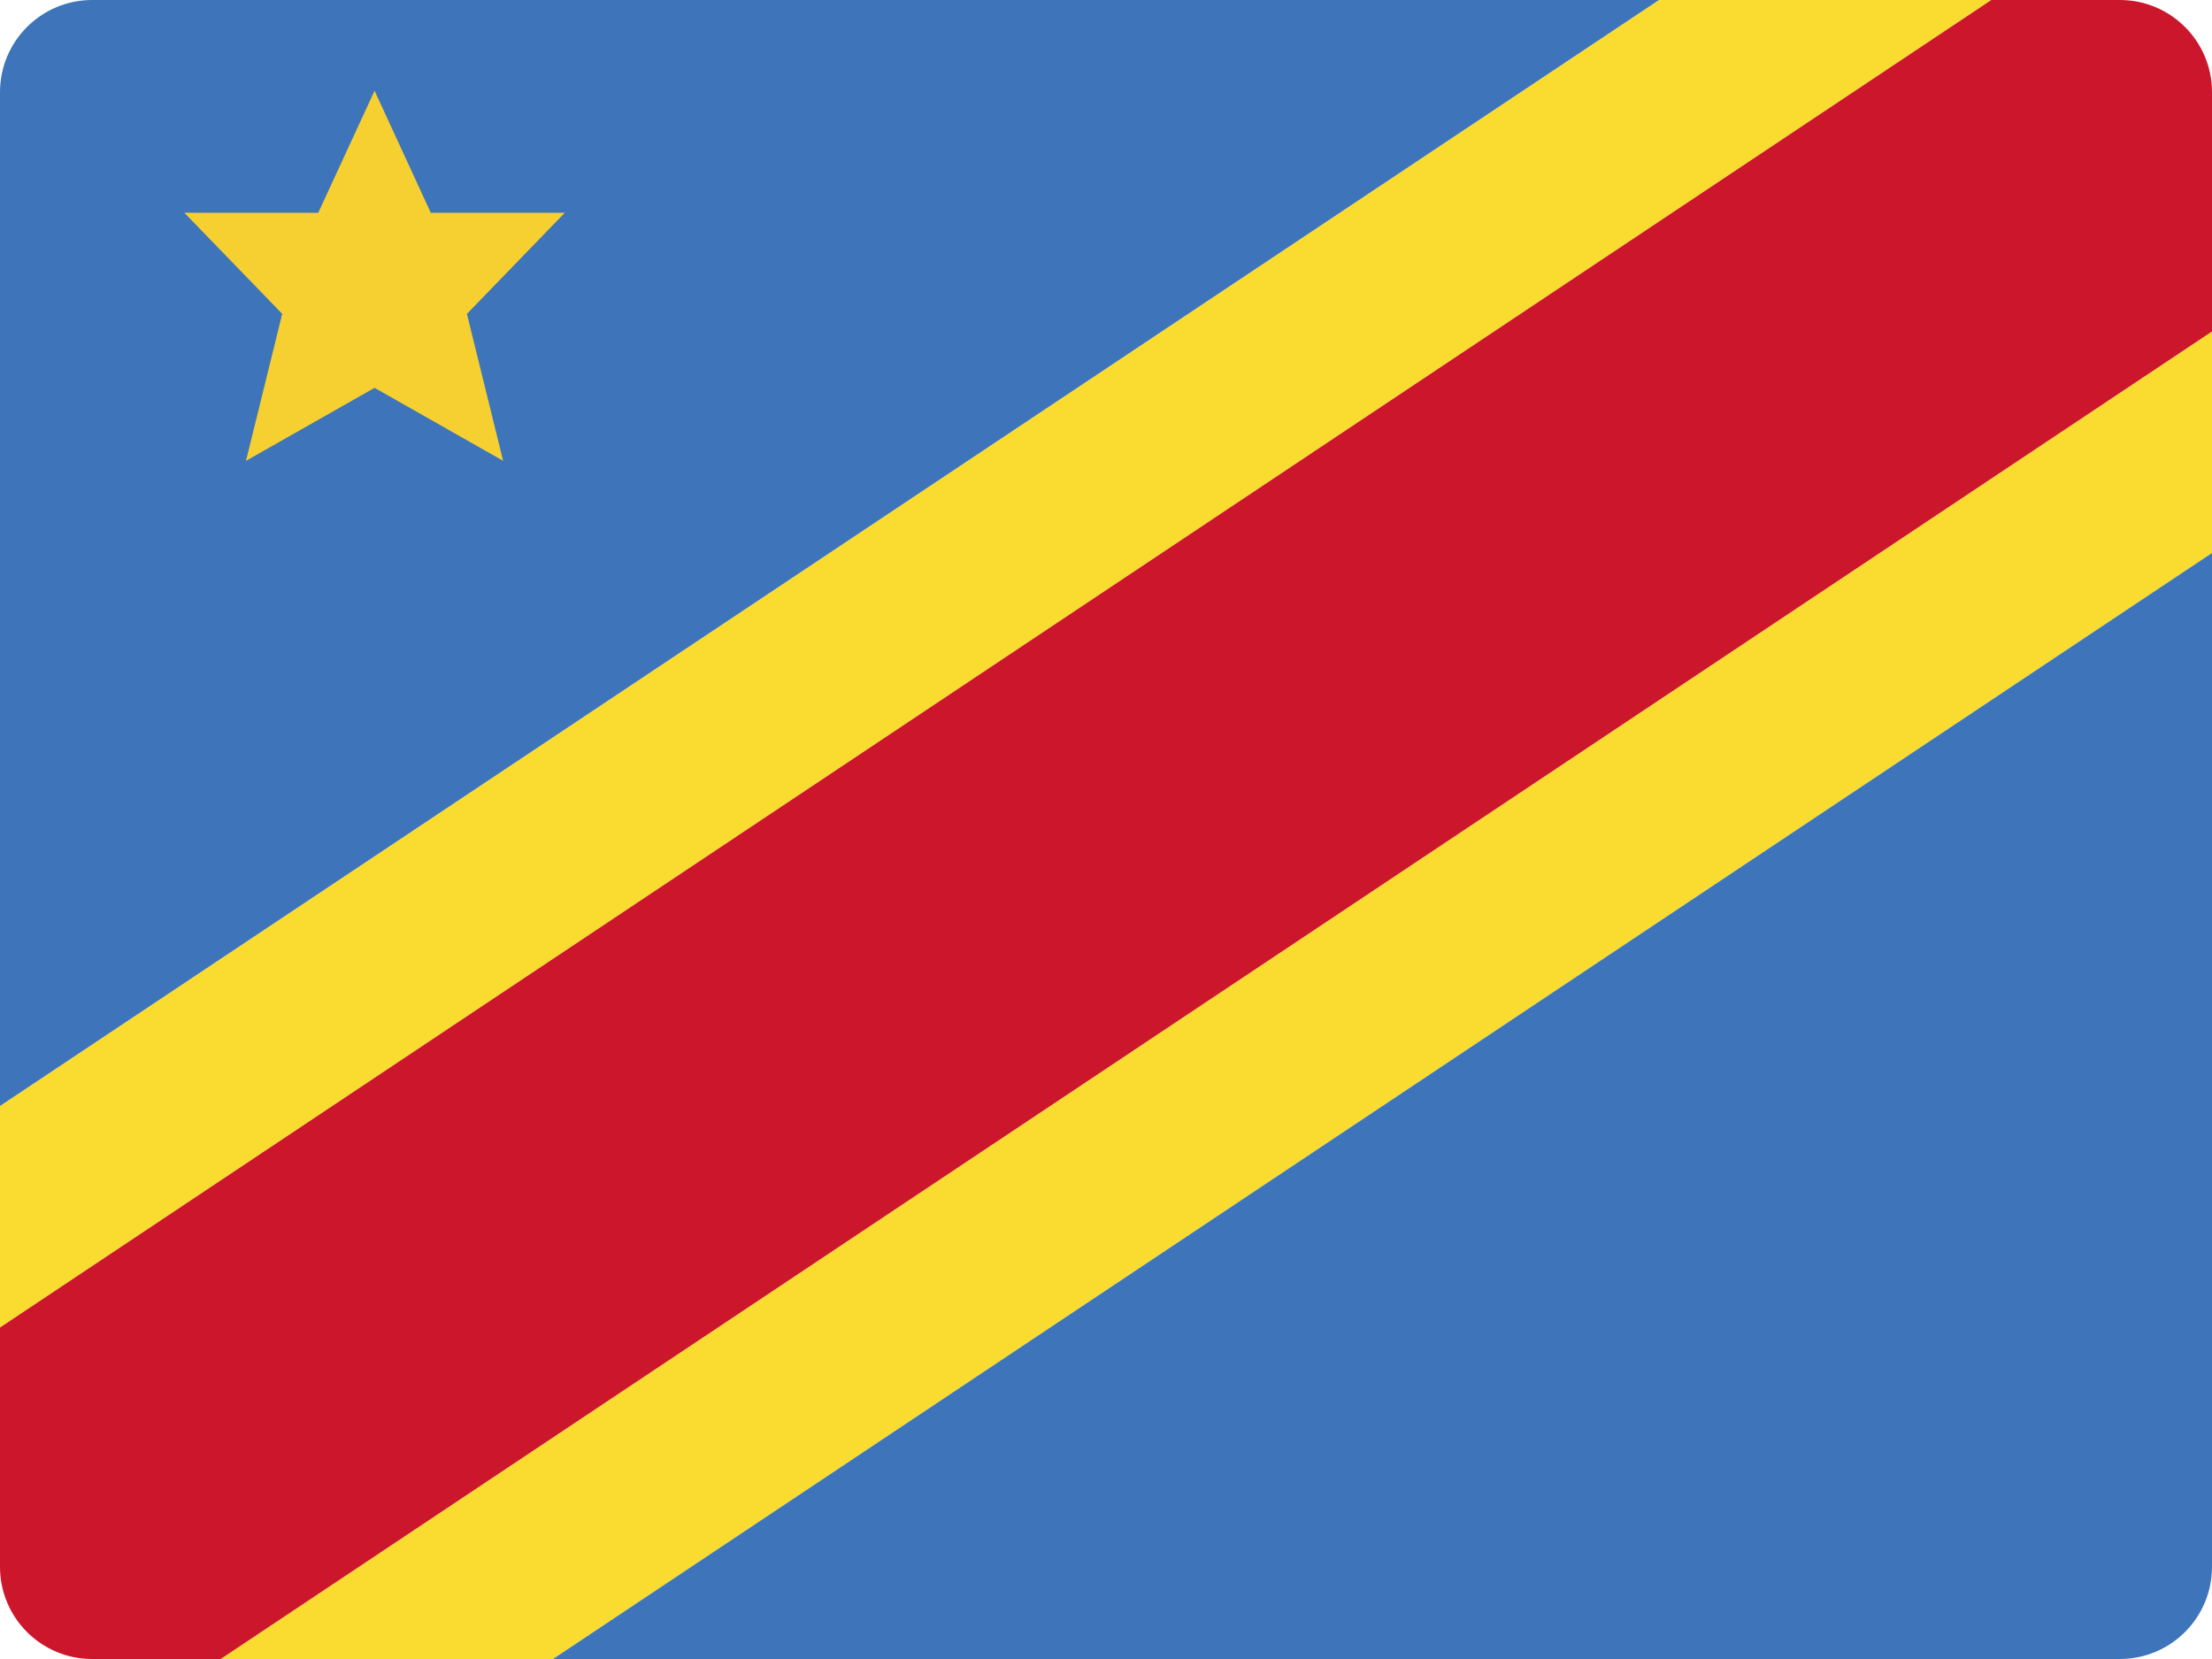 <?xml version="1.0" encoding="UTF-8"?>
<svg width="48px" height="36px" viewBox="0 0 48 36" version="1.1" xmlns="http://www.w3.org/2000/svg" xmlns:xlink="http://www.w3.org/1999/xlink">
    <!-- Generator: Sketch 52.2 (67145) - http://www.bohemiancoding.com/sketch -->
    <title>democratic-republic-of-congo-flag-icon</title>
    <desc>Created with Sketch.</desc>
    <g id="Page-1" stroke="none" stroke-width="1" fill="none" fill-rule="evenodd">
        <g id="Flags" transform="translate(-429, -1044)">
            <g id="democratic-republic-of-congo-flag-icon" transform="translate(429, 1044)">
                <polygon id="Path" fill="#FADC30" points="48 12 12 36 4.789 36 48 7.193"></polygon>
                <polygon id="Path" fill="#FADC30" points="36 0 43.211 0 0 28.807 0 24"></polygon>
                <path d="M2,0 L36,0 L0,24 L0,2 C0,0.895 0.895,0 2,0 Z" id="Path" fill="#3E74BA"></path>
                <path d="M46,36 L12,36 L48,12 L48,34 C48,35.105 47.105,36 46,36 Z" id="Path" fill="#3E74BA"></path>
                <path d="M4.789,36 L2,36 C0.895,36 0,35.105 0,34 L0,28.807 L43.211,0 L46,0 C47.105,0 48,0.895 48,2 L48,7.193 L4.789,36 Z" id="Path" fill="#CC162C"></path>
                <polygon id="Path" fill="#F6D031" points="12.256 4.617 9.348 4.617 8.128 1.969 6.906 4.617 4 4.617 6.124 6.81 5.338 10 8.128 8.416 10.918 10 10.132 6.811"></polygon>
            </g>
        </g>
    </g>
</svg>